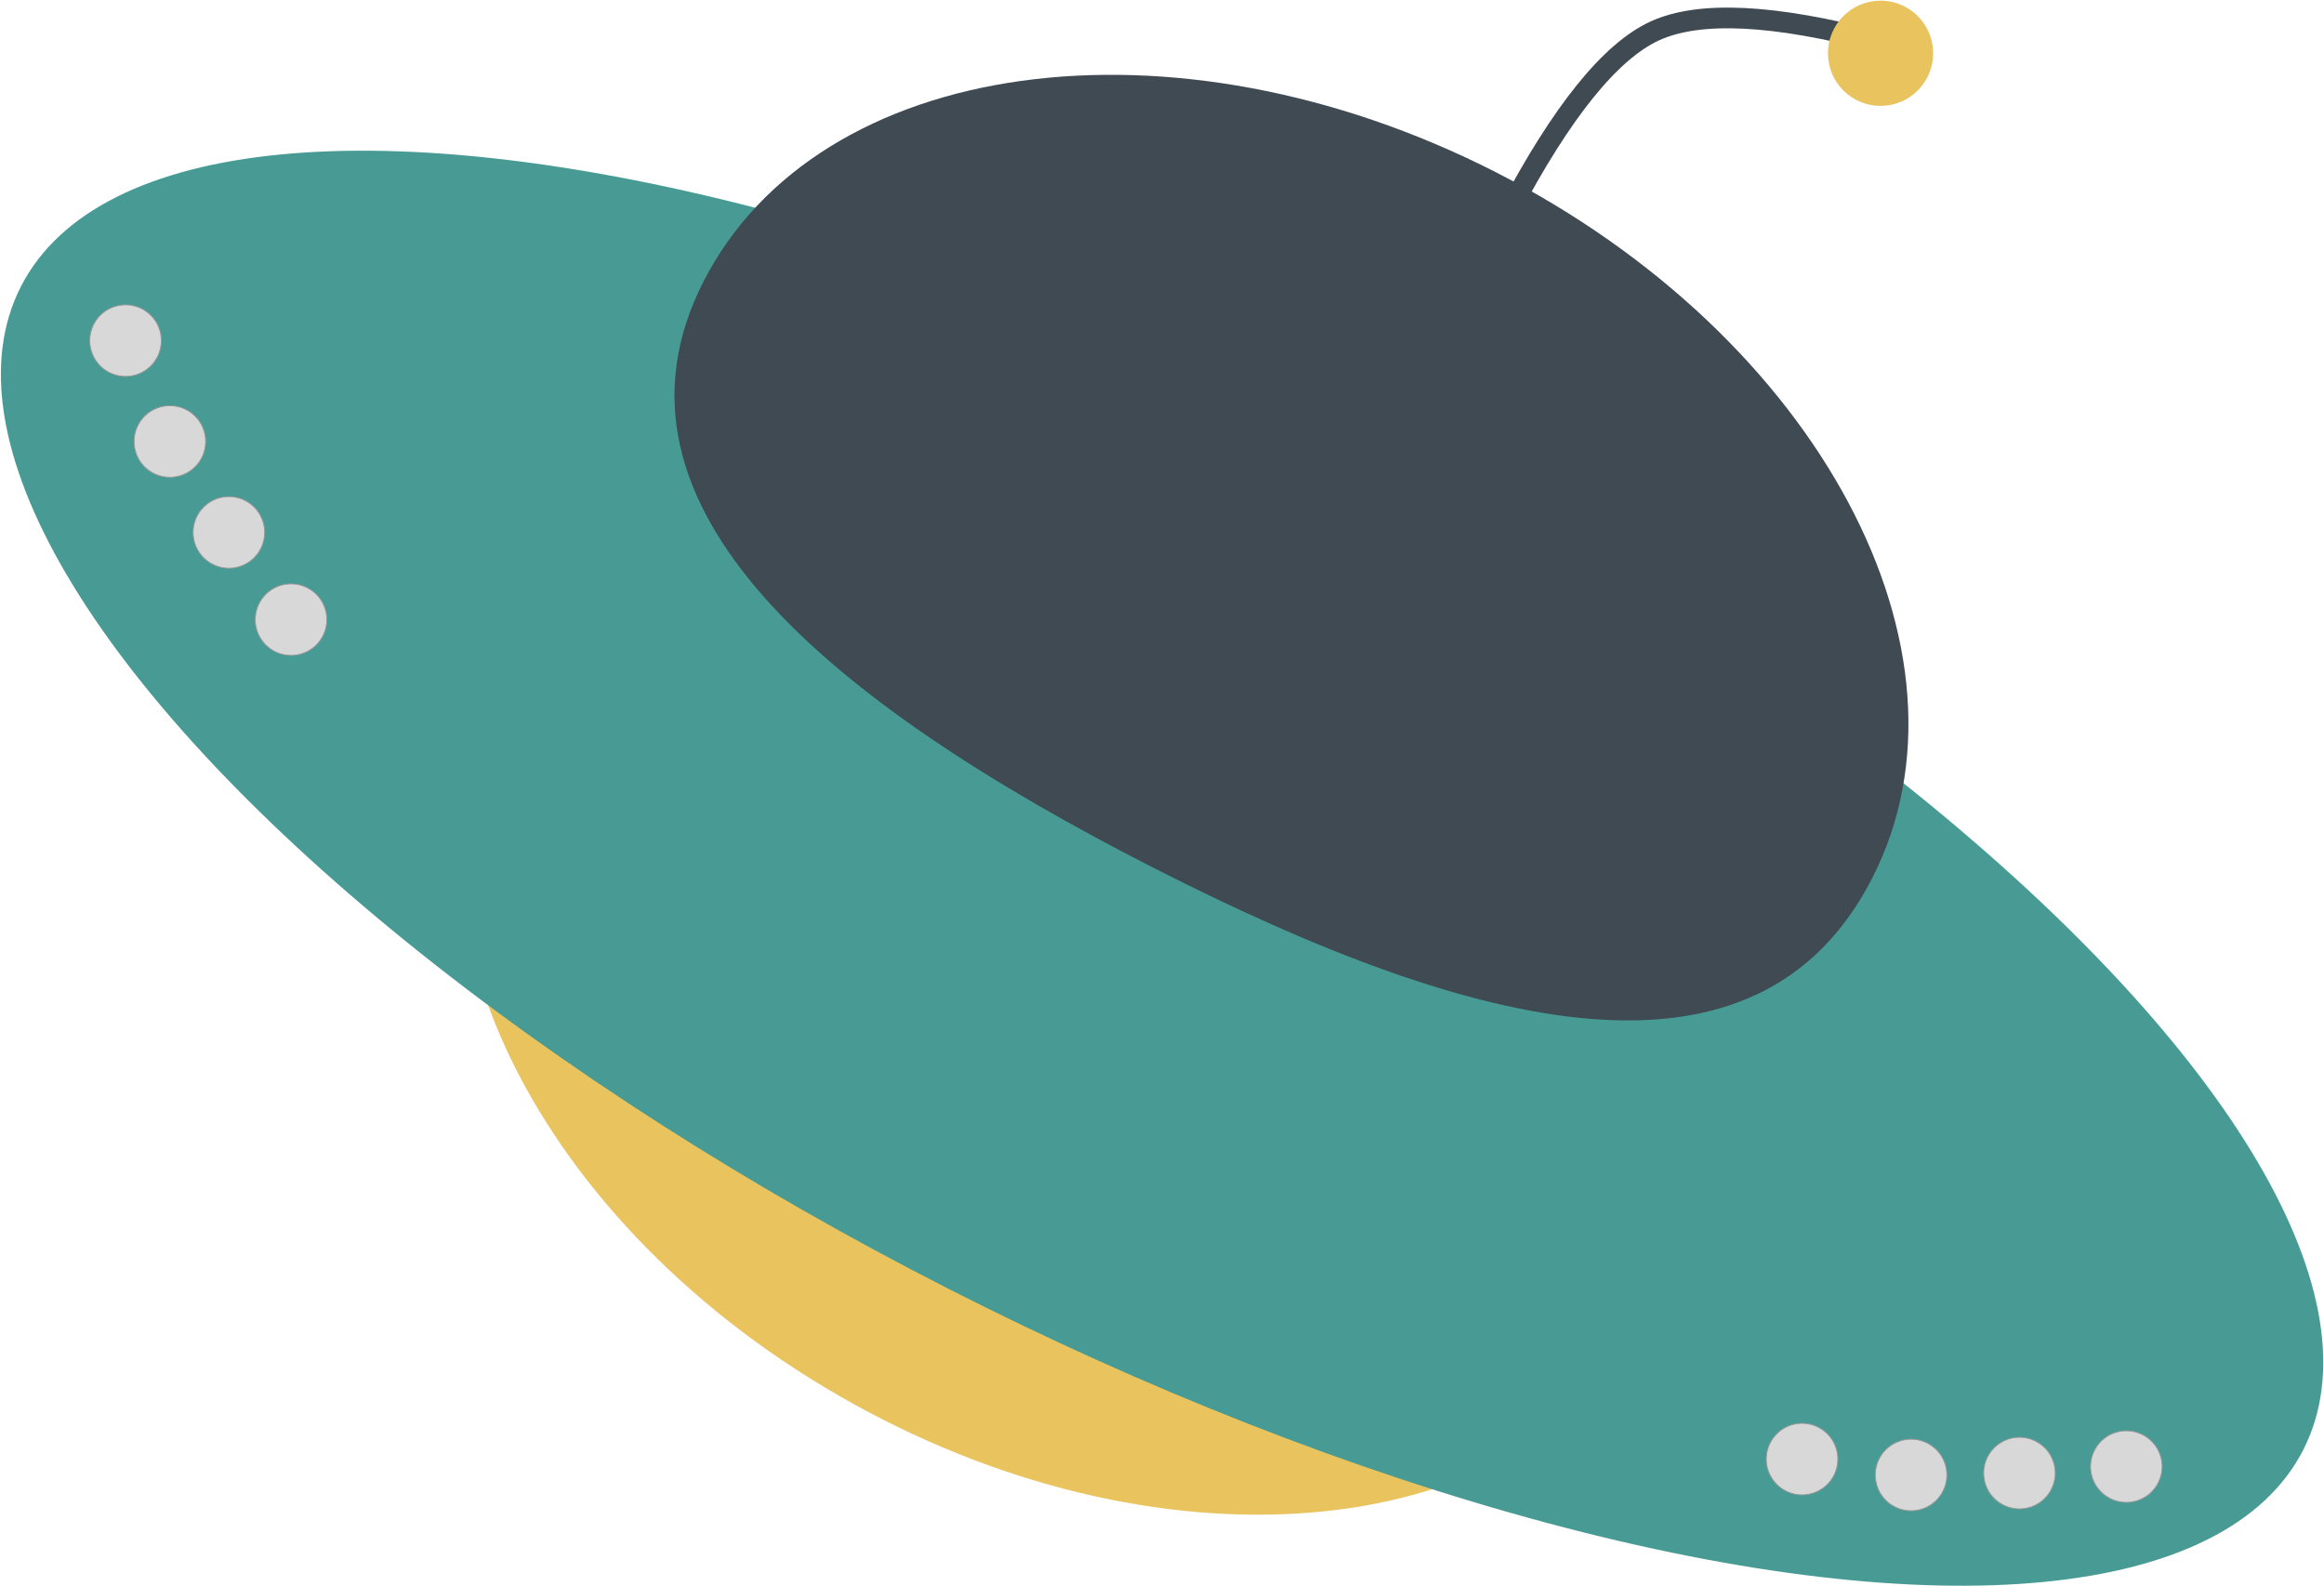 <?xml version="1.0" encoding="UTF-8"?>
<svg width="2695px" height="1839px" viewBox="0 0 2695 1839" version="1.1" xmlns="http://www.w3.org/2000/svg" xmlns:xlink="http://www.w3.org/1999/xlink">
    <!-- Generator: Sketch 51.3 (57544) - http://www.bohemiancoding.com/sketch -->
    <title>Group 26</title>
    <desc>Created with Sketch.</desc>
    <defs></defs>
    <g id="Page-1" stroke="none" stroke-width="1" fill="none" fill-rule="evenodd">
        <g id="Group-26" transform="translate(1348, 1007) rotate(-5) translate(-1348, -1007) translate(-218, -288)">
            <g id="Group-23" transform="translate(1566, 1295) rotate(-1) translate(-1566, -1295) translate(22, 27)">
                <path d="M1393.5,1928.996 C1813.676,1928.996 2140.8,1853.572 2140.8,1560.588 C2140.8,1267.604 1800.179,1030.093 1380.003,1030.093 C959.827,1030.093 619.206,1267.604 619.206,1560.588 C619.206,1853.572 973.323,1928.996 1393.5,1928.996 Z" id="Oval-12" fill="#E9C35E" transform="translate(1380.003, 1479.544) scale(1, -1) rotate(-35) translate(-1380.003, -1479.544) "></path>
                <ellipse id="Oval-11" fill="#489B94" transform="translate(1543.606, 1267.712) rotate(33) translate(-1543.606, -1267.712) " cx="1543.606" cy="1267.712" rx="1485.313" ry="547"></ellipse>
                <path d="M1781.343,1331.753 C2201.52,1331.753 2528.643,1256.33 2528.643,963.345 C2528.643,670.361 2188.023,432.85 1767.847,432.85 C1347.67,432.85 1007.05,670.361 1007.05,963.345 C1007.05,1256.33 1361.167,1331.753 1781.343,1331.753 Z" id="Oval-12" fill="#3F4A52" transform="translate(1767.847, 882.301) rotate(33) translate(-1767.847, -882.301) "></path>
                <path d="M2023,553.001 C2096.153,443.73 2159.601,380.017 2213.344,361.86 C2267.087,343.704 2352.873,357.001 2470.703,401.751" id="Path-15" stroke="#3F4A52" stroke-width="24"></path>
                <circle id="Oval-14" fill="#E9C35E" cx="2471" cy="415" r="61"></circle>
            </g>
            <g id="Group-25" transform="translate(380, 539)" fill="#D8D8D8" stroke="#979797">
                <g id="Group-24">
                    <circle id="Oval-13" cx="41.5" cy="41.5" r="41.5"></circle>
                    <circle id="Oval-13" cx="82.5" cy="162.5" r="41.5"></circle>
                    <circle id="Oval-13" cx="141.5" cy="273.5" r="41.5"></circle>
                    <circle id="Oval-13" cx="204.5" cy="380.5" r="41.5"></circle>
                </g>
                <g id="Group-22" transform="translate(2052.143, 1523.674) rotate(-58) translate(-2052.143, -1523.674) translate(1911.143, 1294.674)">
                    <circle id="Oval-13" transform="translate(59.5, 59.5) rotate(-46) translate(-59.5, -59.5) " cx="59.5" cy="59.5" r="41.5"></circle>
                    <circle id="Oval-13" transform="translate(100.5, 180.5) rotate(-46) translate(-100.5, -180.5) " cx="100.5" cy="180.5" r="41.5"></circle>
                    <circle id="Oval-13" transform="translate(159.5, 291.5) rotate(-46) translate(-159.5, -291.5) " cx="159.5" cy="291.5" r="41.5"></circle>
                    <circle id="Oval-13" transform="translate(222.5, 398.5) rotate(-46) translate(-222.5, -398.5) " cx="222.5" cy="398.5" r="41.5"></circle>
                </g>
            </g>
        </g>
    </g>
</svg>